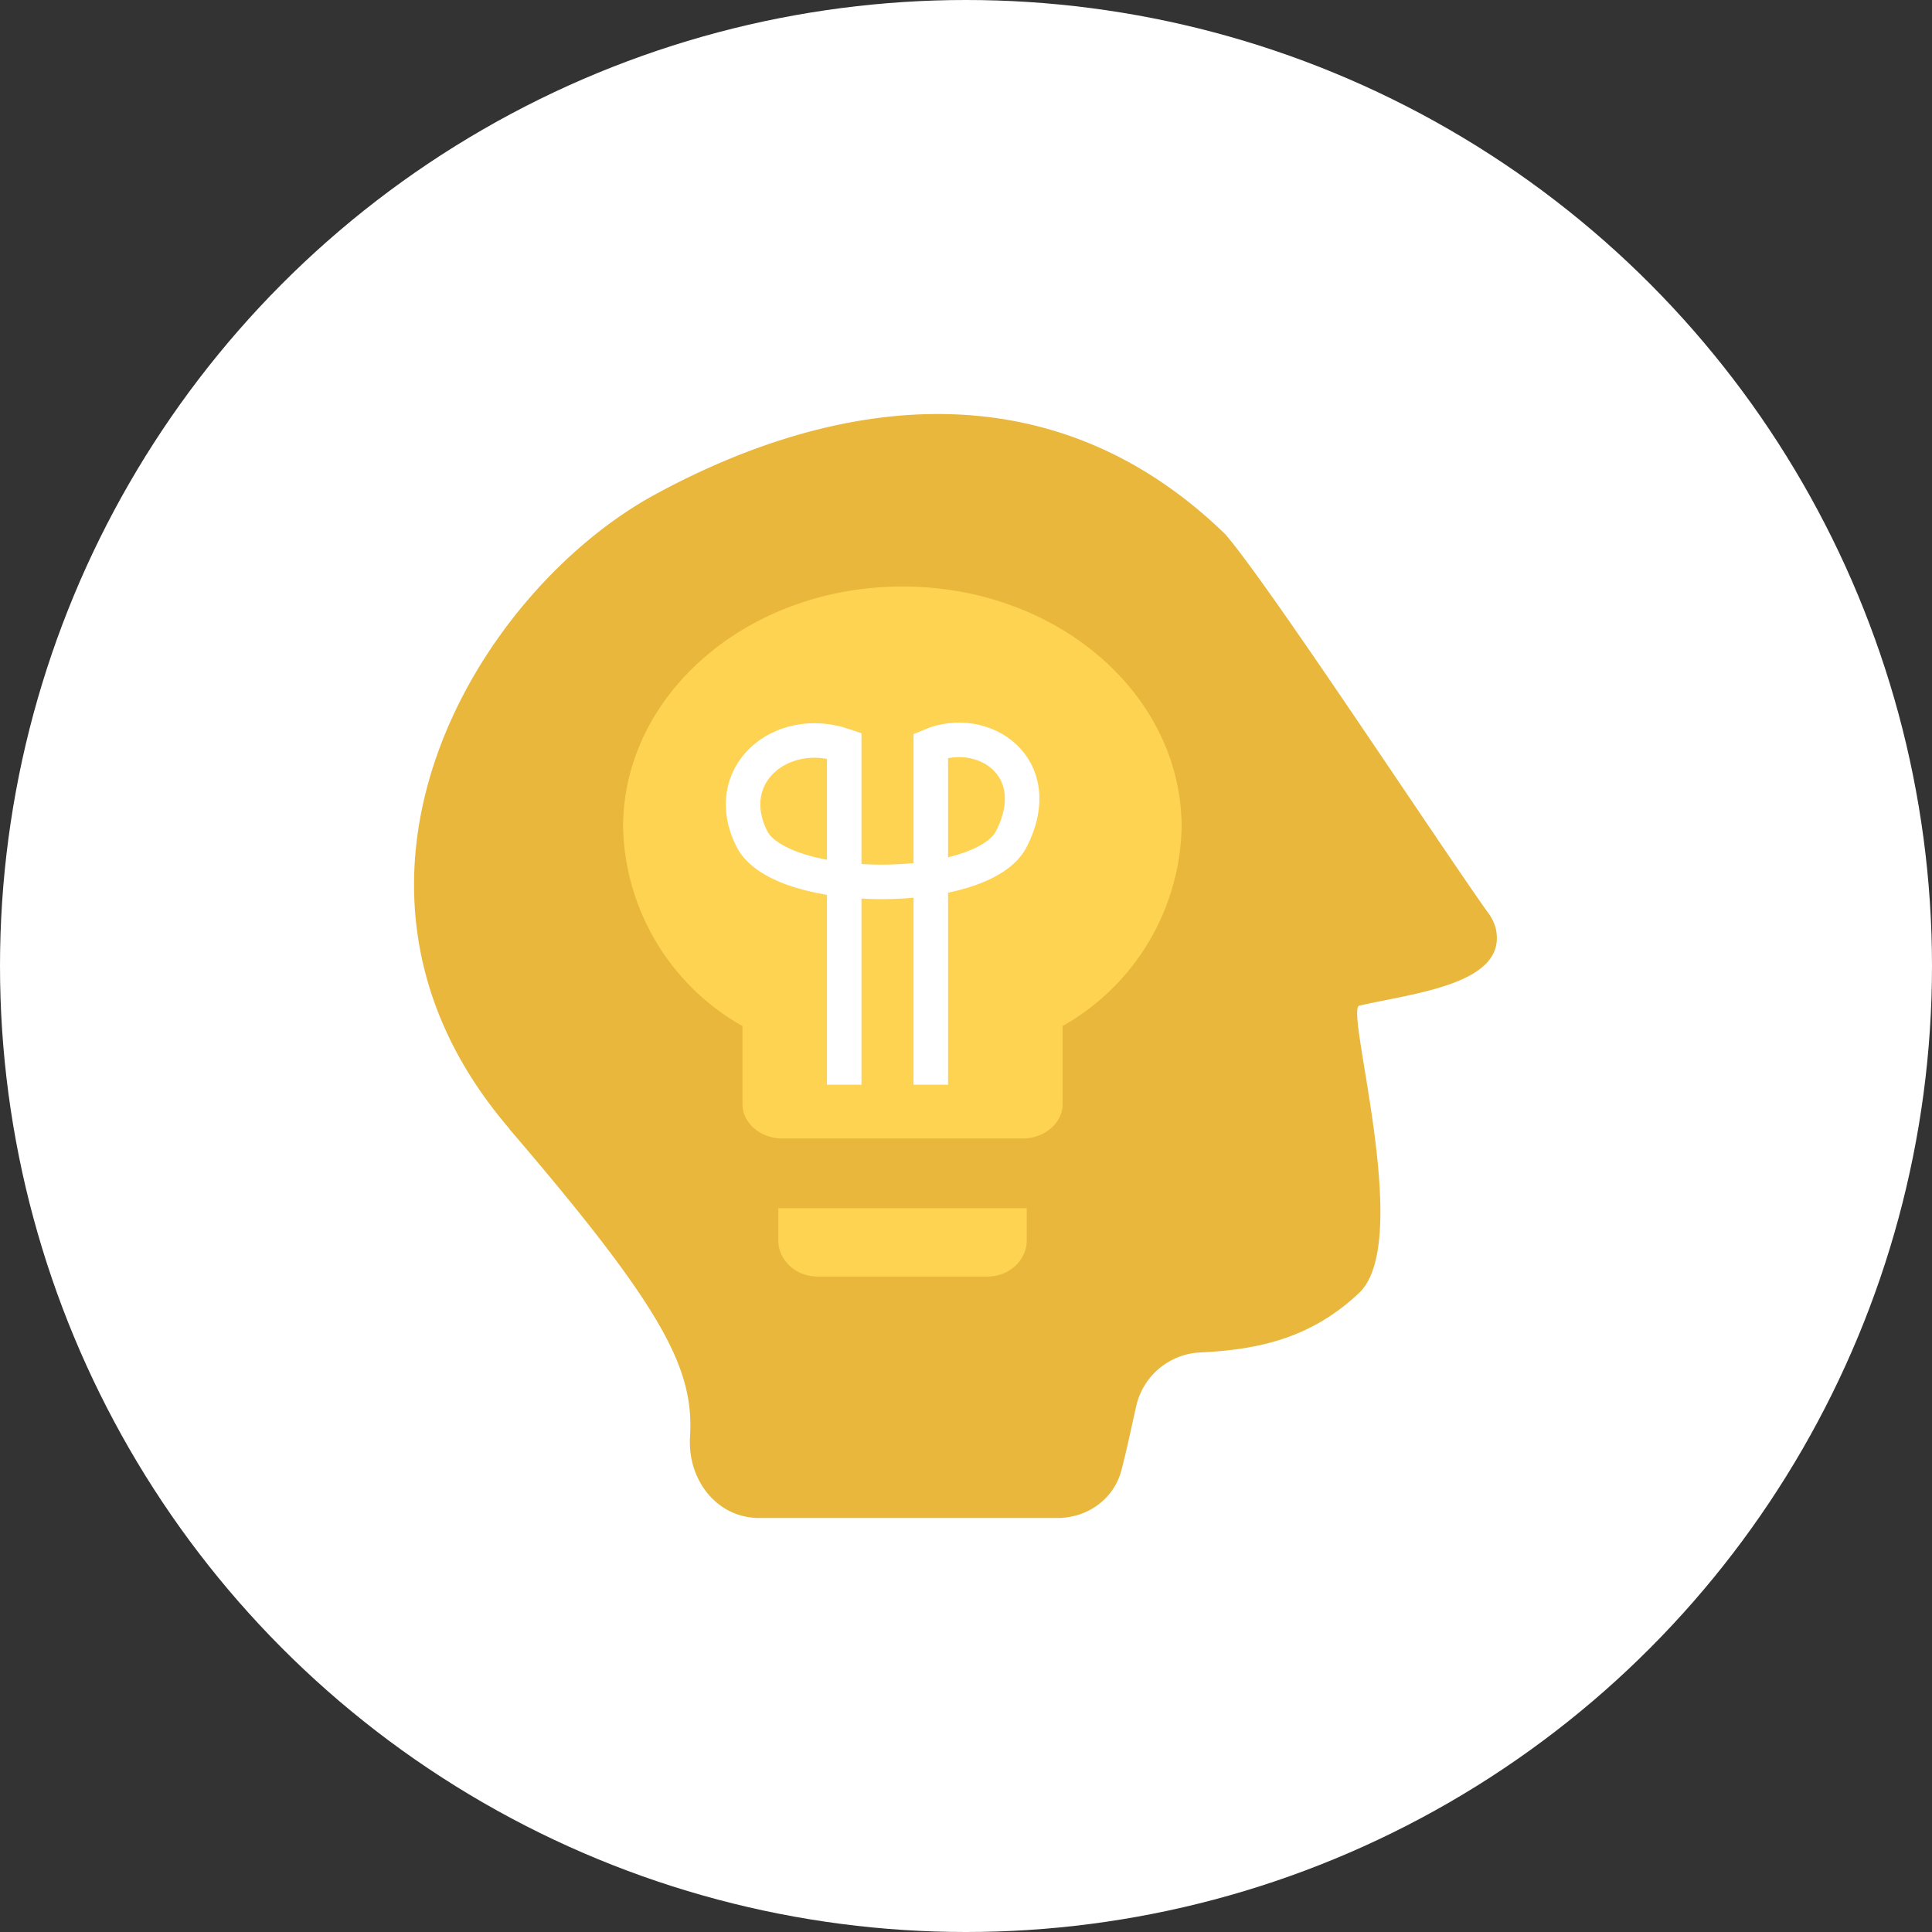 <svg xmlns="http://www.w3.org/2000/svg" fill="none" viewBox="0 0 56 56"><rect x="0" y="0" width="56" height="56" fill="#333333" stroke="none"/><defs/><circle cx="28" cy="28" r="28" fill="#fff"/><path fill="#E9B73B" d="M14.76 32.72c4.52 5.27 5.36 6.97 5.24 8.94-.07 1.23.77 2.34 2.01 2.34h8.64c.86 0 1.63-.54 1.85-1.37.16-.6.27-1.15.44-1.9a2 2 0 011.88-1.53c1.59-.08 3.16-.38 4.58-1.73 1.57-1.5-.43-8.22 0-8.32 1.6-.37 4.34-.63 3.95-2.26a1.32 1.32 0 00-.23-.45c-1.56-2.2-6.31-9.45-7.6-10.95-4.88-4.75-11-4.15-16.49-1.18-5.16 2.78-10.38 11.28-4.27 18.4z"/><path fill="#FED352" d="M22.56 35.96c0 .55.49 1.04 1.13 1.04h4.94c.64 0 1.13-.49 1.13-1.04v-.94h-7.2v.94zM26.16 17c-4.48 0-8.1 3.12-8.1 6.98a6.79 6.79 0 003.46 5.76V32c0 .55.52 1 1.16 1h6.96c.64 0 1.16-.45 1.16-1v-2.26a6.78 6.78 0 003.45-5.76c0-3.86-3.61-6.98-8.09-6.98z"/><path stroke="#fff" d="M24.47 31.44v-9.83c-1.84-.63-3.6.86-2.68 2.7.84 1.67 6.7 1.67 7.53 0 1.06-2.1-.84-3.33-2.34-2.7v9.83"/></svg>